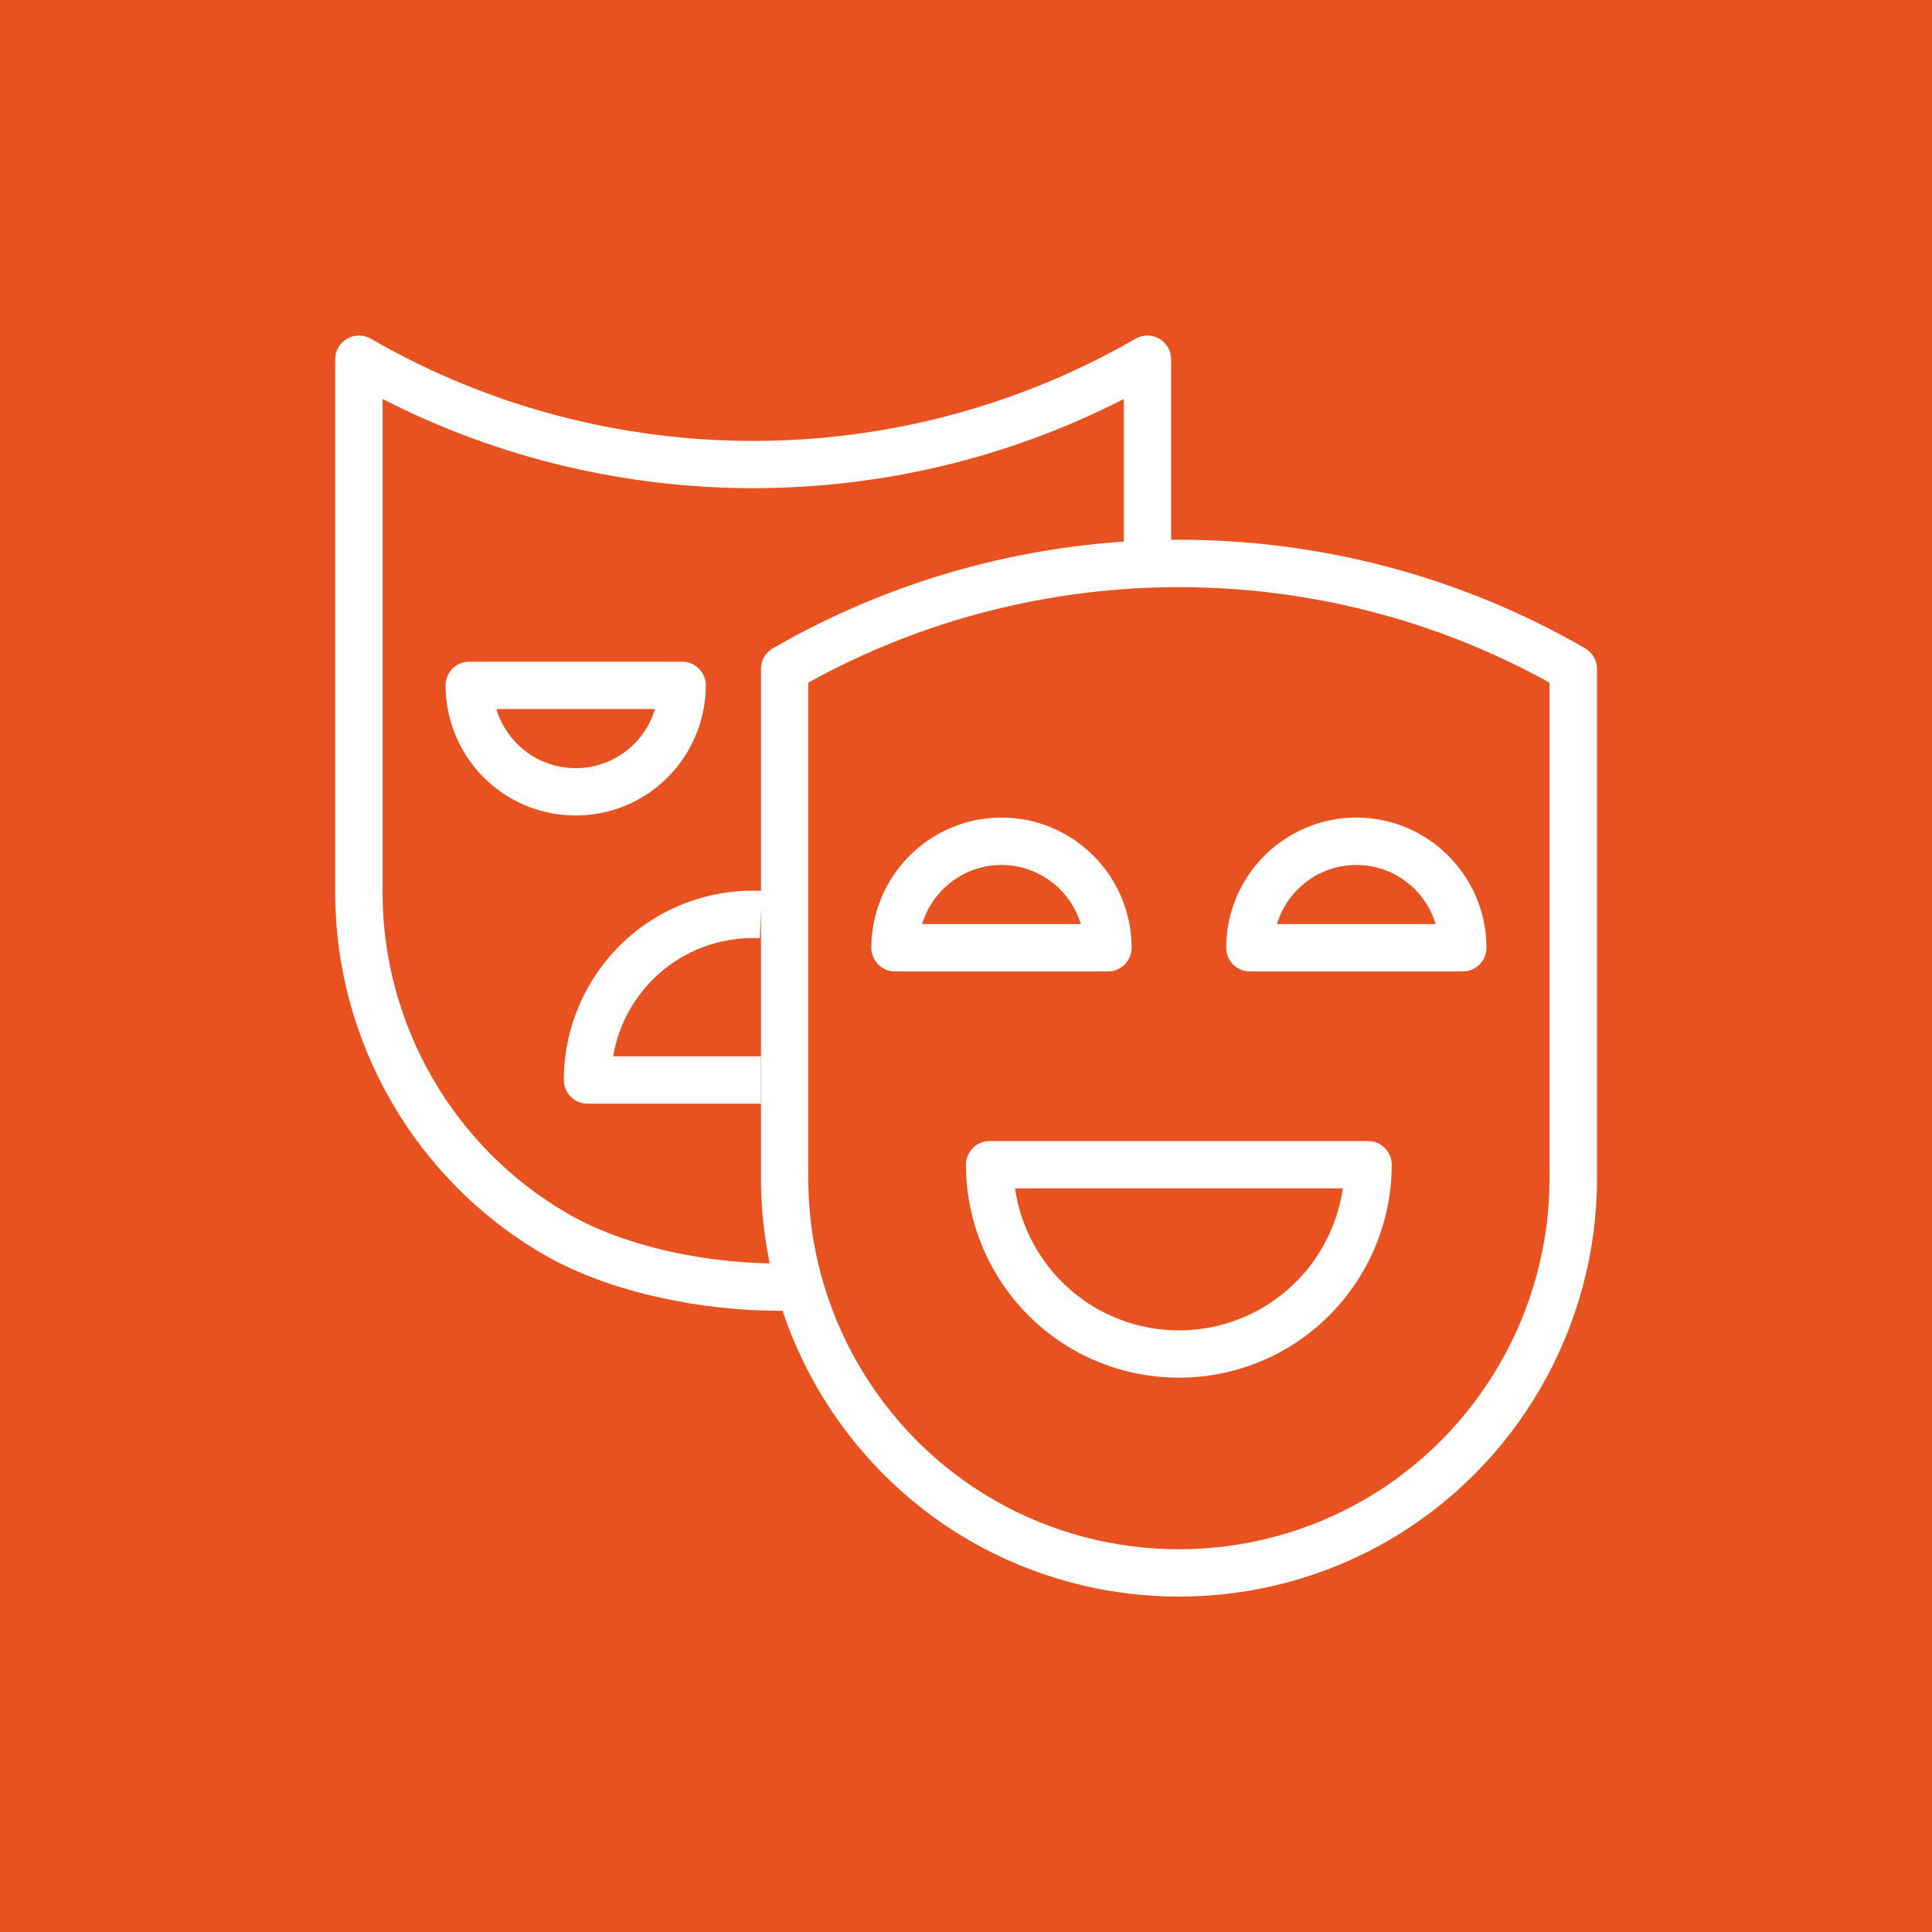 <?xml version="1.0" encoding="UTF-8"?>
<svg id="Capa_1" data-name="Capa 1" xmlns="http://www.w3.org/2000/svg" viewBox="0 0 193.61 193.61">
  <defs>
    <style>
      .cls-1 {
        fill: #fff;
      }

      .cls-2 {
        fill: #e85220;
      }
    </style>
  </defs>
  <rect class="cls-2" x="-10" y="-10" width="213.61" height="213.61"/>
  <g>
    <path class="cls-1" d="m118.14,160c-7.24,0-14.48-1.87-20.94-5.6-12.92-7.46-20.94-21.37-20.94-36.29v-51.09c0-.85.45-1.63,1.19-2.05,25.1-14.51,56.3-14.51,81.4,0,.73.42,1.19,1.21,1.19,2.05v51.09c0,14.93-8.03,28.83-20.94,36.29h0c-6.46,3.73-13.7,5.6-20.94,5.6Zm-37.14-91.59v49.7c0,13.24,7.12,25.57,18.57,32.18,11.46,6.62,25.68,6.62,37.14,0h0c11.45-6.62,18.57-18.95,18.57-32.18v-49.7c-23.03-12.76-51.24-12.76-74.28,0Z"/>
    <path class="cls-1" d="m77.86,131.35c-7.13,0-16.49-1.66-23.33-5.61-12.92-7.46-20.94-21.37-20.94-36.29v-53.46c0-.85.45-1.63,1.19-2.05.73-.42,1.64-.42,2.37,0,23.64,13.66,53.01,13.66,76.65,0,.73-.42,1.64-.42,2.37,0,.73.42,1.19,1.21,1.19,2.05v20.45s-4.74,0-4.74,0v-16.46c-23.25,11.92-51.03,11.92-74.28,0v49.47c0,13.24,7.12,25.57,18.57,32.18,6.8,3.93,16.5,5.3,23.09,4.92l.28,4.74c-.77.04-1.57.07-2.41.07Z"/>
    <path class="cls-1" d="m57.69,81.72c-2.25,0-4.51-.58-6.52-1.74-4.02-2.32-6.52-6.65-6.52-11.3,0-1.31,1.06-2.37,2.37-2.37h21.34c1.31,0,2.37,1.06,2.37,2.37,0,4.64-2.5,8.97-6.52,11.3-2.01,1.16-4.27,1.74-6.52,1.74Zm-7.95-10.67c.6,2,1.95,3.74,3.8,4.82,2.56,1.48,5.74,1.48,8.3,0,1.85-1.07,3.2-2.81,3.8-4.82h-15.89Z"/>
    <path class="cls-1" d="m76.26,110.6h-17.39c-1.31,0-2.37-1.06-2.37-2.37,0-6.76,3.63-13.06,9.48-16.44,3.16-1.82,6.75-2.69,10.39-2.51l-.23,4.74c-2.73-.13-5.42.52-7.79,1.88-3.69,2.13-6.21,5.82-6.91,9.96h14.81s0,4.74,0,4.74Z"/>
    <path class="cls-1" d="m146.59,97.35h-21.34c-1.31,0-2.37-1.06-2.37-2.37,0-7.19,5.85-13.05,13.04-13.05,7.19,0,13.04,5.85,13.04,13.05,0,1.31-1.06,2.37-2.37,2.37Zm-18.62-4.74h15.9c-1.02-3.43-4.2-5.93-7.95-5.93s-6.93,2.5-7.95,5.93Z"/>
    <path class="cls-1" d="m111.03,97.35h-21.34c-1.31,0-2.37-1.06-2.37-2.37,0-7.19,5.85-13.05,13.04-13.05,7.19,0,13.04,5.85,13.04,13.05,0,1.31-1.06,2.37-2.37,2.37Zm-18.62-4.74h15.9c-1.02-3.43-4.2-5.93-7.95-5.93s-6.93,2.5-7.95,5.93Z"/>
    <path class="cls-1" d="m118.14,138.06c-3.69,0-7.38-.95-10.67-2.85-6.58-3.8-10.67-10.88-10.67-18.49,0-1.31,1.06-2.37,2.37-2.37h37.93c1.31,0,2.37,1.06,2.37,2.37,0,7.6-4.09,14.69-10.67,18.49-3.29,1.9-6.98,2.85-10.67,2.85Zm-16.42-18.97c.72,4.99,3.7,9.45,8.13,12.01,5.12,2.96,11.47,2.96,16.59,0,4.43-2.56,7.4-7.02,8.13-12.01h-32.84Z"/>
  </g>
</svg>